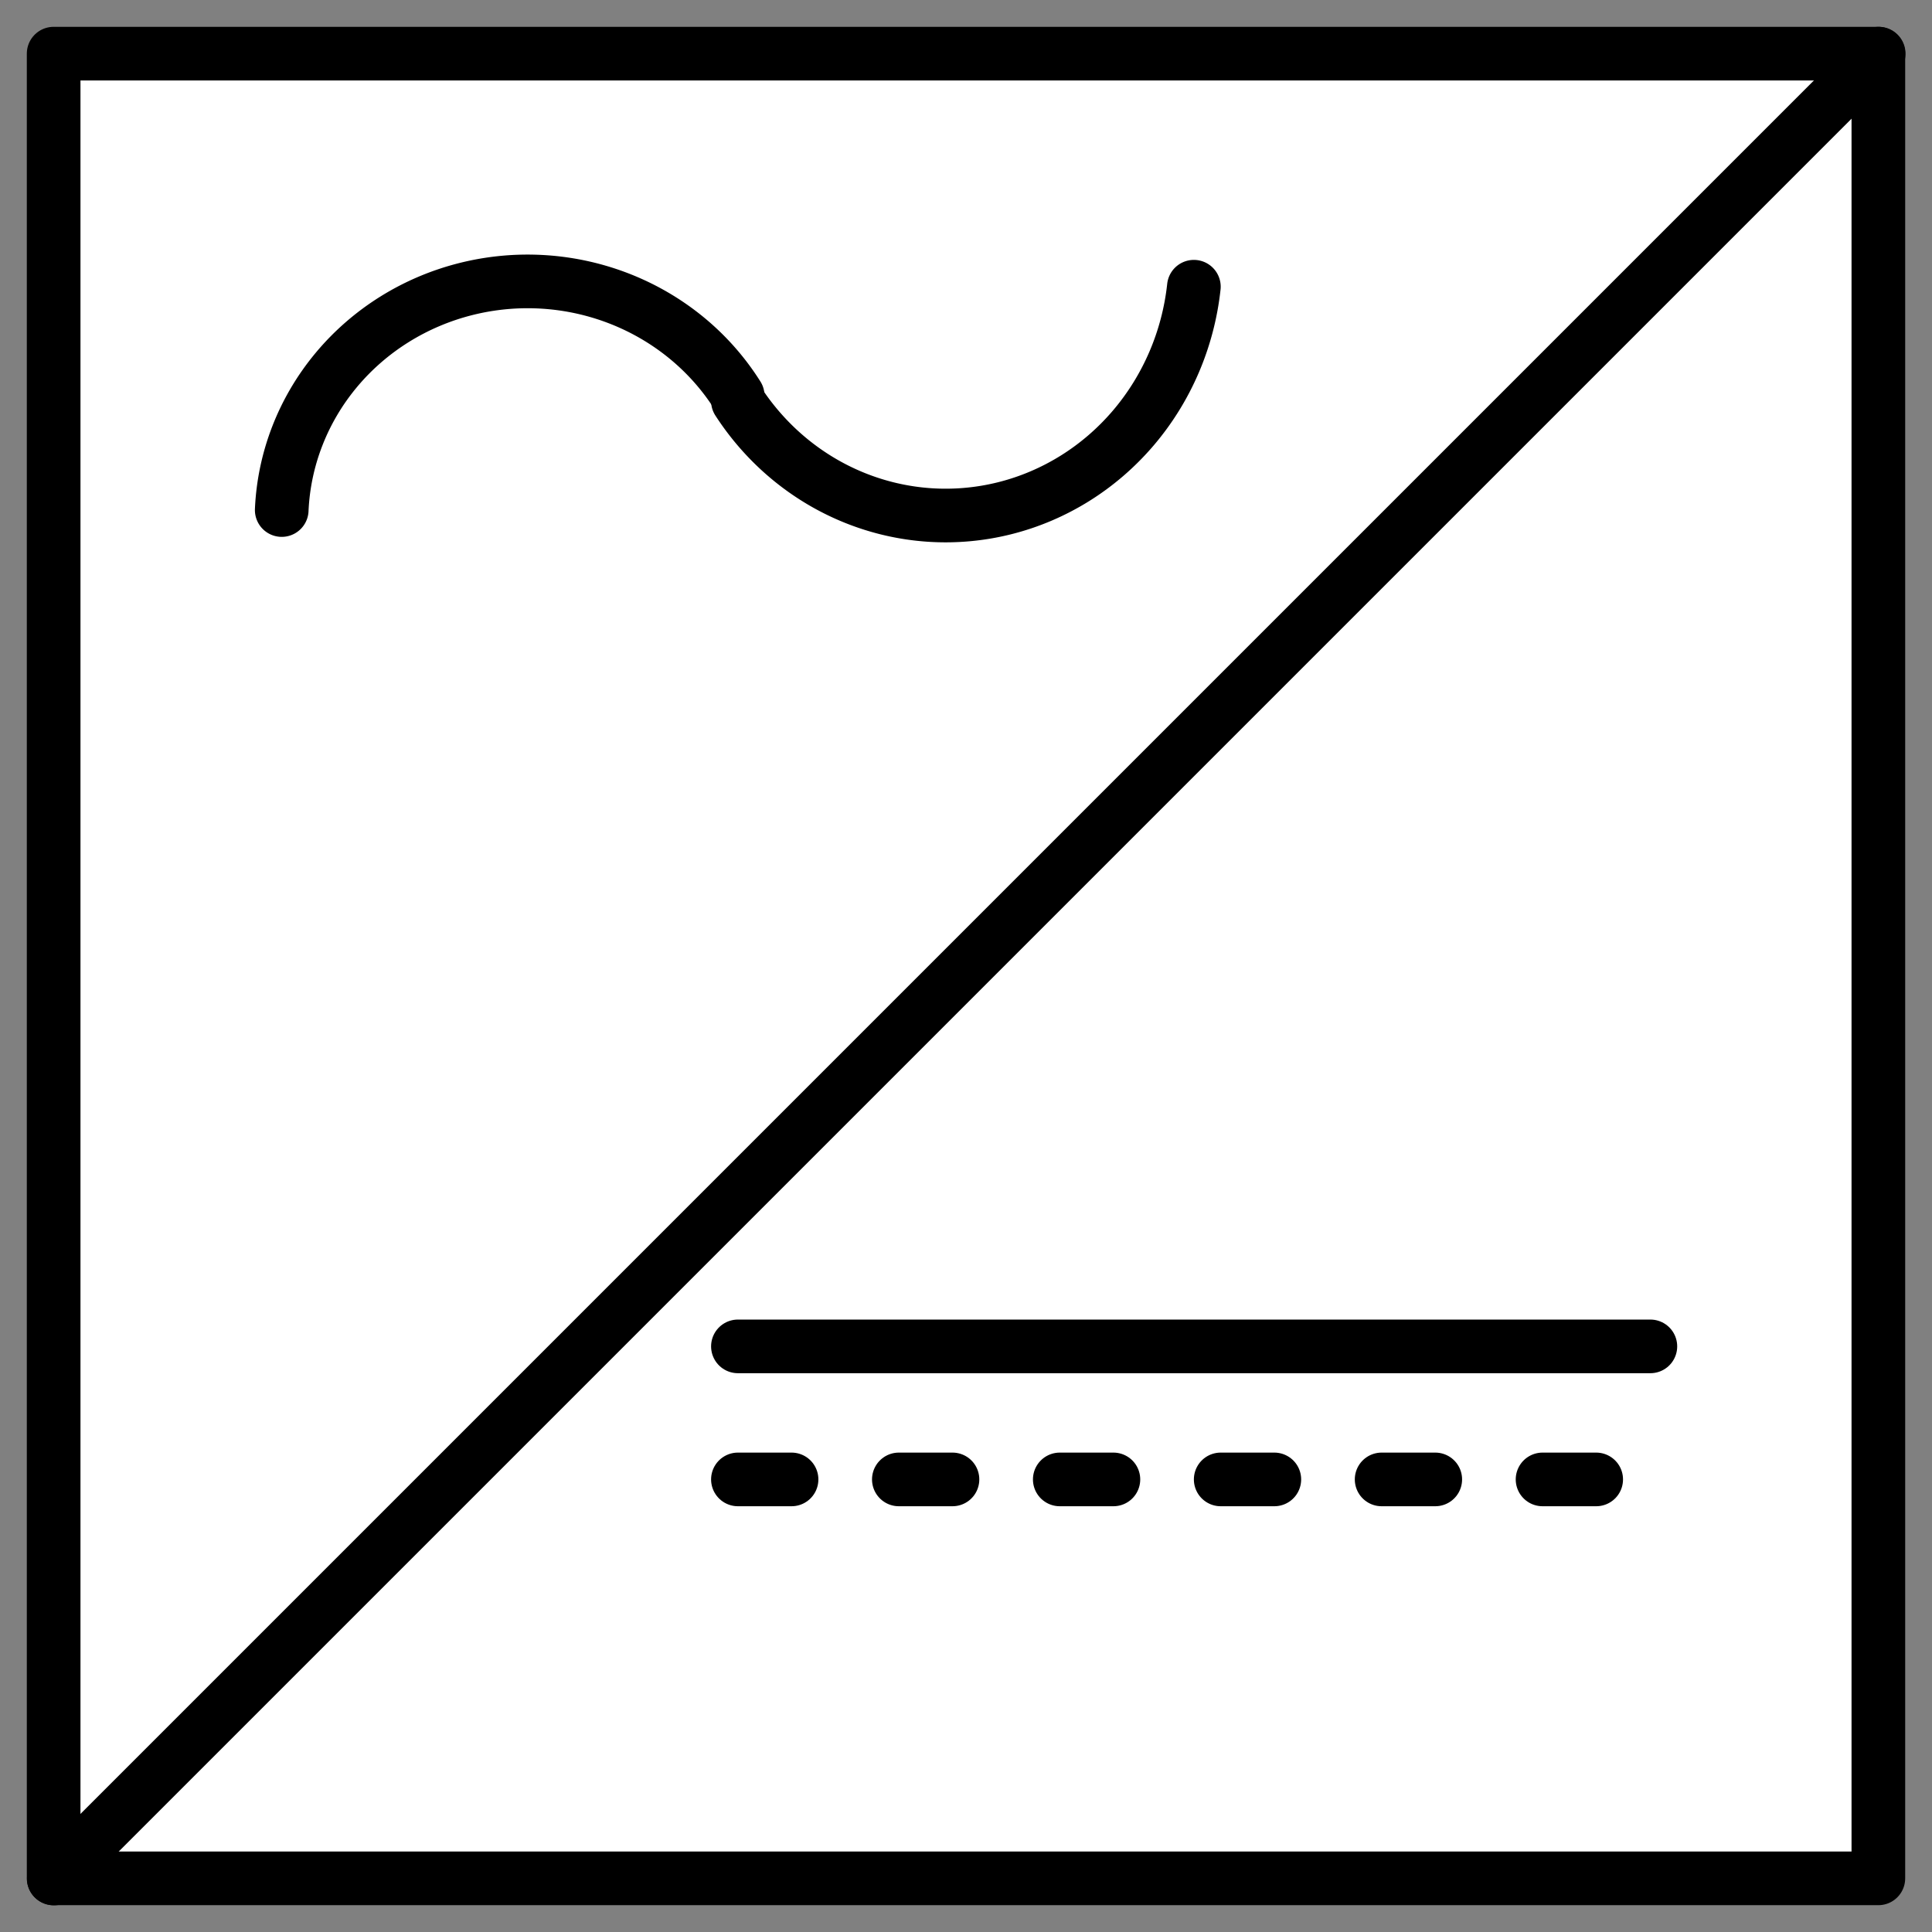 <?xml version="1.0" encoding="UTF-8" standalone="no"?>
<!--
/*******************************************************************************
* Copyright (c) 2010-2016 ITER Organization.
* All rights reserved. This program and the accompanying materials
* are made available under the terms of the Eclipse Public License v1.0
* which accompanies this distribution, and is available at
* http://www.eclipse.org/legal/epl-v10.html
******************************************************************************/
-->
<!DOCTYPE svg PUBLIC "-//W3C//DTD SVG 1.0//EN" "C:\SeeVisioDTD\svg10.dtd">
<!-- Généré par Microsoft Visio 11.0, SVG Export, v1.0 OL_EE0304.svg Page 1 -->
<svg xmlns="http://www.w3.org/2000/svg" xmlns:v="http://schemas.microsoft.com/visio/2003/SVGExtensions/" width="0.5in"
		height="0.5in" viewBox="0 0 36.016 36.016" xml:space="preserve" color-interpolation-filters="sRGB" class="st5">
	<rect x="0" y="0" width="36.016" height="36.016" fill="#808080" stroke="none"/>
	<title>document de base</title>
	<v:documentProperties v:langID="1036" v:metric="true" v:viewMarkup="false">
		<v:userDefs>
			<v:ud v:nameU="TagSeparator" v:prompt="" v:val="VT4(-)"/>
		</v:userDefs>
	</v:documentProperties>
	<style type="text/css">
	<![CDATA[
		.st1 {fill:#ffffff;stroke:#000000;stroke-linecap:round;stroke-linejoin:round;stroke-width:1}
		.st2 {stroke:#000000;stroke-linecap:round;stroke-linejoin:round;stroke-width:1}
		.st3 {stroke:#000000;stroke-dasharray:1,2;stroke-linecap:round;stroke-linejoin:round;stroke-width:1}
		.st4 {fill:none}
		.st5 {fill:none;fill-rule:evenodd;font-size:12;overflow:visible;stroke-linecap:square;stroke-miterlimit:3}
	]]>
	</style>
	<g v:mID="0" v:index="1" v:groupContext="foregroundPage">
		<title>Page 1</title>
		<v:pageProperties v:drawingScale="0.0393701" v:pageScale="0.0393701" v:drawingUnits="24" v:shadowOffsetX="8.50394"
				v:shadowOffsetY="-8.50394"/>
		<v:layer v:name="EQ" v:index="0"/>
		<g id="shape1136-1" v:mID="1136" v:groupContext="shape" transform="translate(1,-1)">
			<title>Feuille.1136</title>
			<rect x="0" y="2" width="34.016" height="34.016" class="st1"/>
		</g>
		<g id="shape1145-3" v:mID="1145" v:groupContext="shape" transform="translate(-24.467,9.549) rotate(-45)">
			<title>Feuille.1145</title>
			<path d="M0 36.02 L48.11 36.02" class="st2"/>
		</g>
		<g id="shape1146-6" v:mID="1146" v:groupContext="shape" transform="translate(13.756,-10.921)">
			<title>Feuille.1146</title>
			<path d="M0 36.02 L10.74 36.02 L17.01 36.02" class="st2"/>
		</g>
		<g id="shape1147-9" v:mID="1147" v:groupContext="shape" transform="translate(13.756,-8.441)">
			<title>Feuille.1147</title>
			<path d="M0 36.02 L10.74 36.02 L17.01 36.02" class="st3"/>
		</g>
		<g id="shape1148-12" v:mID="1148" v:groupContext="shape" v:layerMember="0" transform="translate(13.756,-26.415)">
			<title>Feuille.1148</title>
			<path d="M0 33.89 A4.799 4.656 -90 0 0 8.5 31.76 L0 33.89 Z" class="st4"/>
			<path d="M0 33.89 A4.799 4.656 -90 0 0 8.5 31.76" class="st2"/>
		</g>
		<g id="shape1149-15" v:mID="1149" v:groupContext="shape" v:layerMember="0" transform="translate(5.252,-26.512)">
			<title>Feuille.1149</title>
			<path d="M0 36.02 A4.588 4.451 0 0 1 8.5 33.89 L0 36.02 Z" class="st4"/>
			<path d="M0 36.02 A4.588 4.451 0 0 1 8.5 33.89" class="st2"/>
		</g>
	</g>
</svg>
